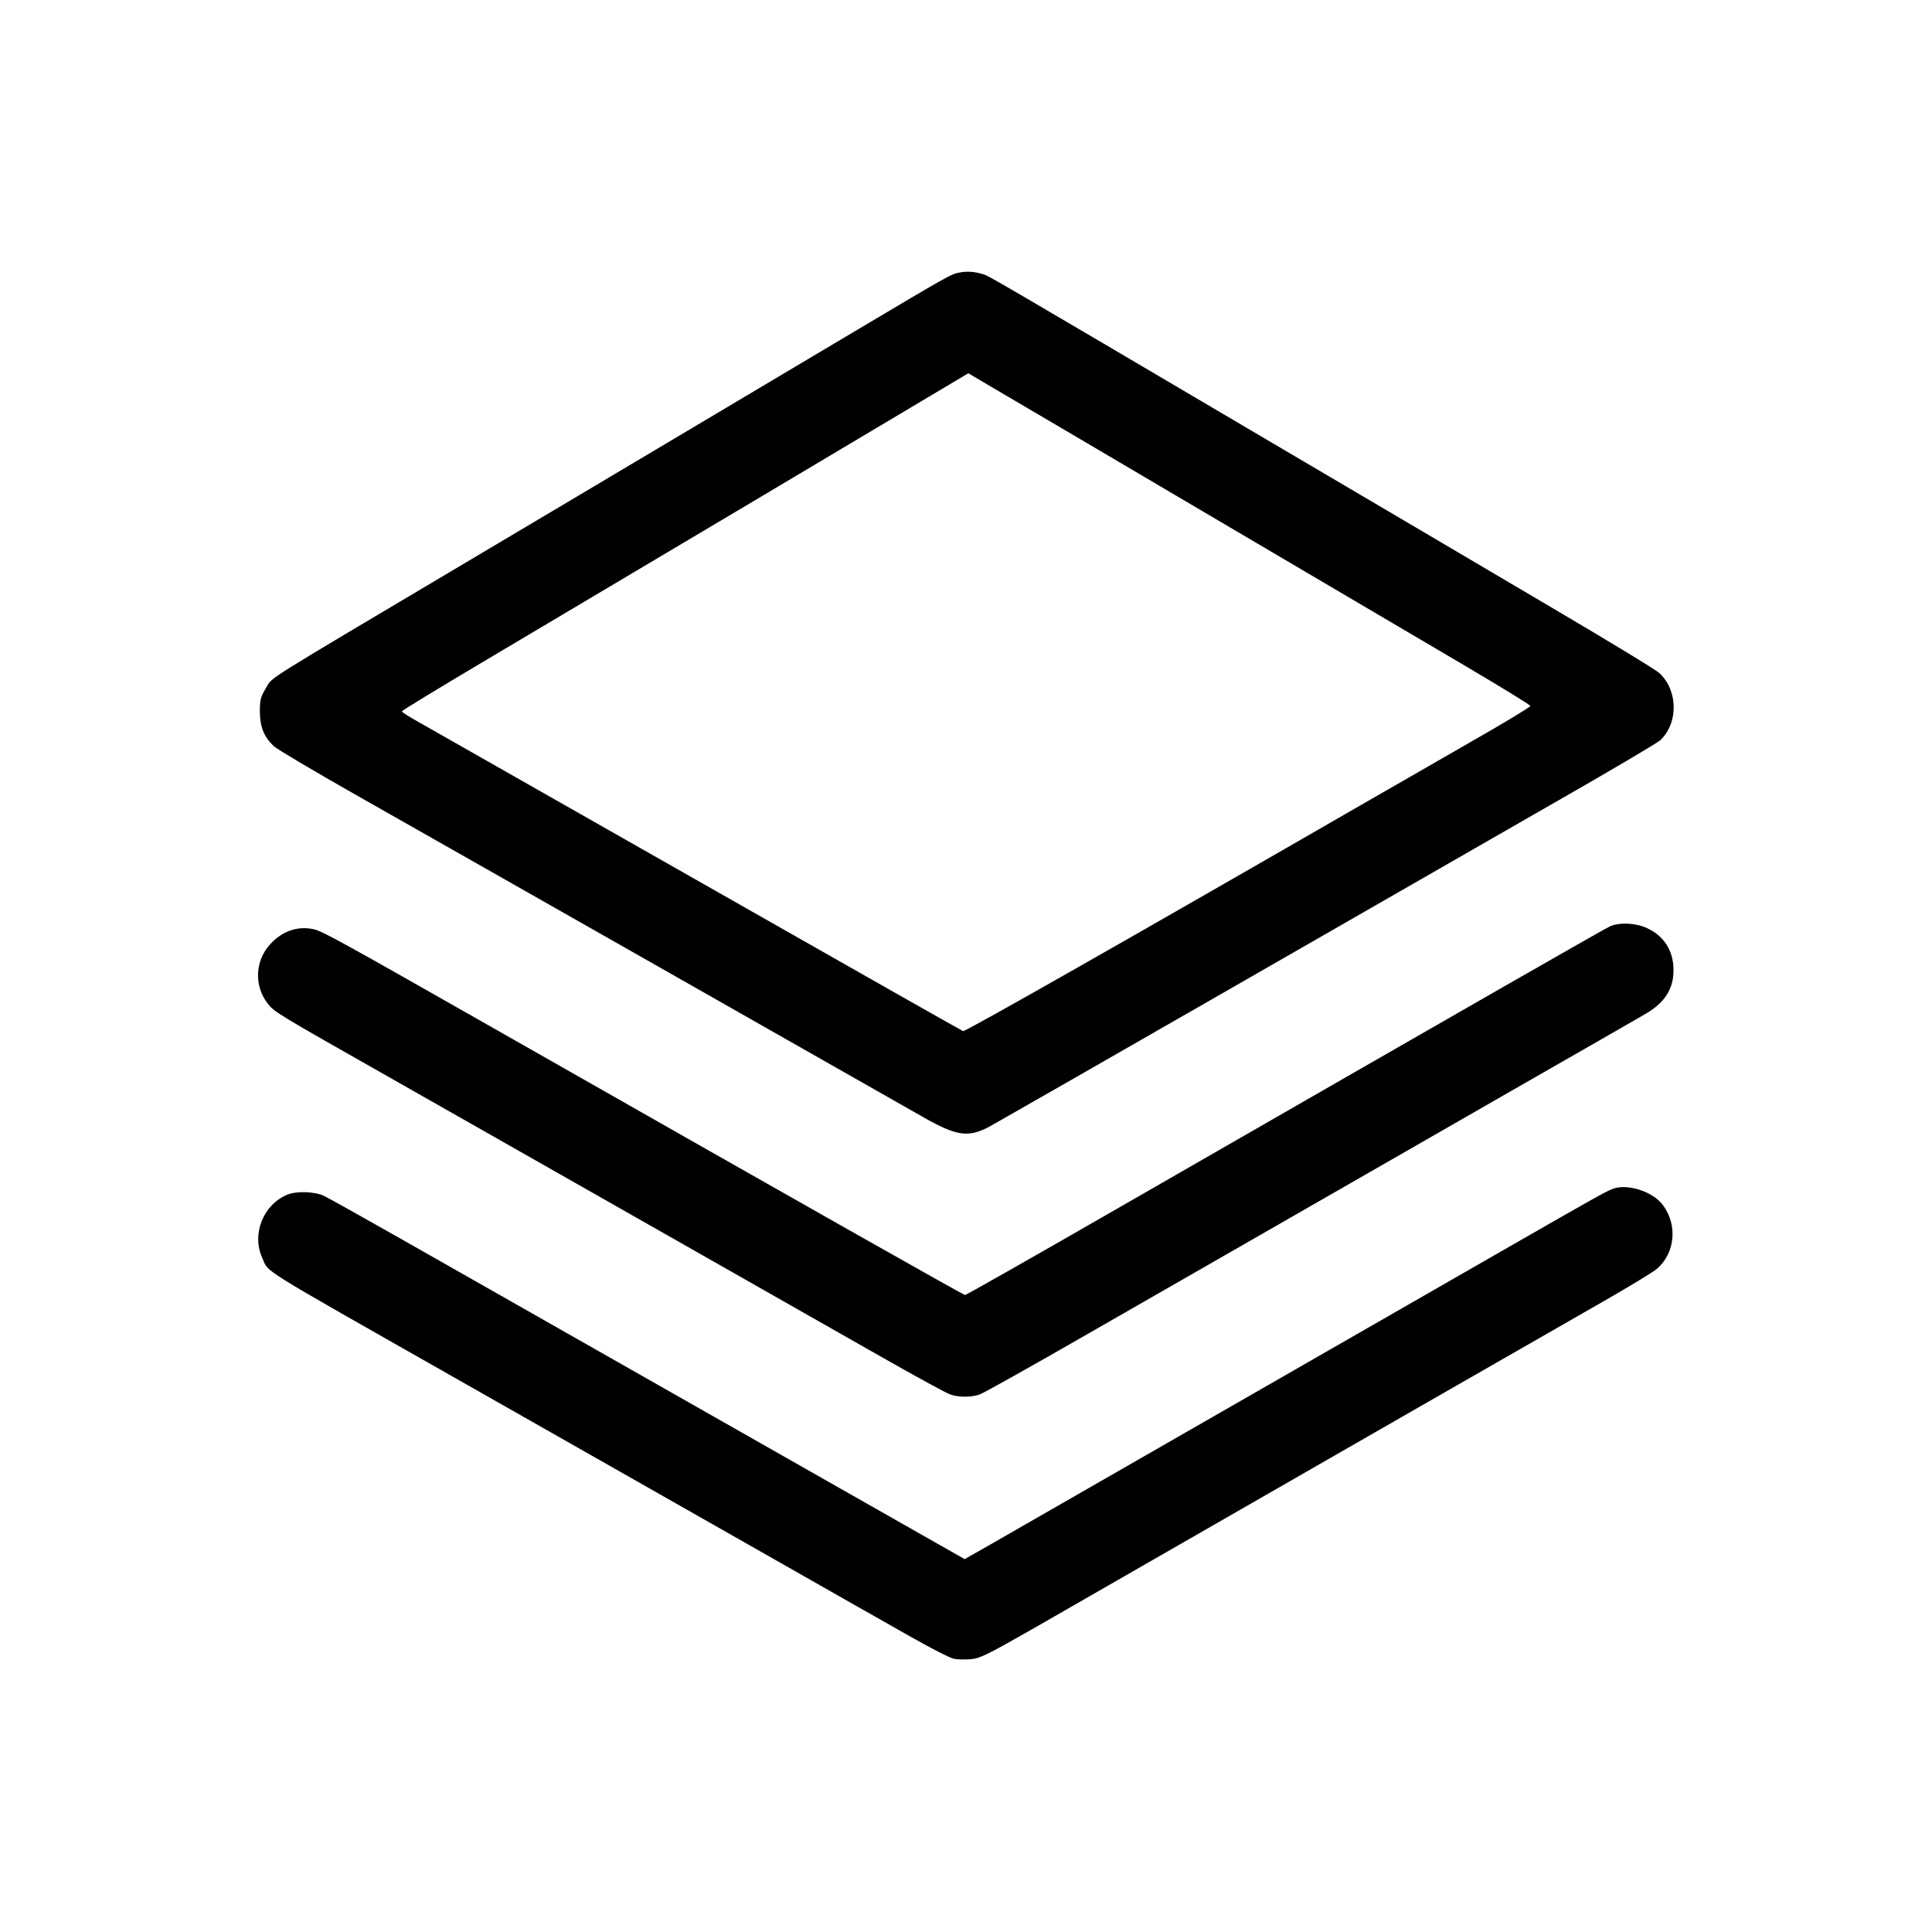 <?xml version="1.0" standalone="no"?>
<!DOCTYPE svg PUBLIC "-//W3C//DTD SVG 20010904//EN"
 "http://www.w3.org/TR/2001/REC-SVG-20010904/DTD/svg10.dtd">
<svg version="1.0" xmlns="http://www.w3.org/2000/svg"
 width="1000pt" height="1000pt" viewBox="0 0 1000 1000"
 preserveAspectRatio="xMidYMid meet">

<g transform="translate(0,1000) scale(0.1,-0.1)"
fill="#000000" stroke="none">
<path d="M4970 8590 c-49 -9 -40 -4 -605 -340 -1434 -853 -1695 -1008 -1990
-1183 -1047 -622 -961 -567 -1000 -631 -26 -43 -30 -59 -30 -120 1 -79 21
-130 72 -178 15 -15 208 -129 428 -254 220 -125 947 -537 1615 -917 668 -380
1265 -719 1325 -753 168 -95 228 -103 337 -45 29 16 582 332 1228 703 646 371
1409 809 1695 973 286 163 532 309 548 323 95 89 93 258 -4 348 -19 18 -275
173 -569 346 -294 174 -962 567 -1485 875 -1420 837 -1416 834 -1444 843 -44
14 -84 17 -121 10z m1295 -1260 c545 -321 1140 -671 1323 -779 183 -108 333
-200 333 -205 1 -5 -136 -88 -303 -183 -166 -96 -395 -227 -508 -292 -1217
-702 -2114 -1212 -2125 -1208 -7 3 -147 82 -311 175 -165 93 -776 441 -1359
772 -583 331 -1099 625 -1147 652 -49 27 -88 52 -88 56 0 4 184 116 408 249
224 133 883 525 1466 871 l1058 630 132 -78 c72 -42 577 -339 1121 -660z"/>
<path d="M8335 5206 c-28 -12 -601 -340 -2530 -1449 -440 -253 -804 -460 -810
-460 -8 0 -806 451 -2435 1378 -800 455 -891 505 -935 515 -84 19 -165 -9
-228 -79 -77 -85 -82 -213 -13 -303 33 -45 49 -54 601 -367 220 -125 1298
-737 2580 -1466 176 -100 335 -187 354 -193 43 -15 109 -15 151 0 19 6 270
147 559 313 289 166 760 436 1046 600 286 164 804 461 1150 660 347 199 655
375 685 393 105 59 153 132 152 232 0 98 -49 176 -137 216 -57 27 -141 31
-190 10z"/>
<path d="M8362 3851 c-36 -9 -69 -28 -592 -328 -1200 -689 -2505 -1438 -2631
-1510 l-146 -83 -794 451 c-437 248 -1010 574 -1274 724 -264 150 -644 366
-845 480 -201 114 -383 216 -405 226 -48 22 -142 25 -189 5 -124 -52 -184
-204 -129 -326 36 -80 -41 -32 968 -605 231 -131 512 -291 625 -355 113 -64
509 -289 880 -500 371 -211 765 -435 875 -497 109 -62 214 -116 233 -119 18
-4 57 -4 87 -2 47 4 85 23 317 155 402 231 1259 723 2008 1153 371 213 792
454 935 536 142 81 274 161 293 178 93 82 106 228 28 330 -48 64 -166 106
-244 87z"/>
</g>
</svg>
